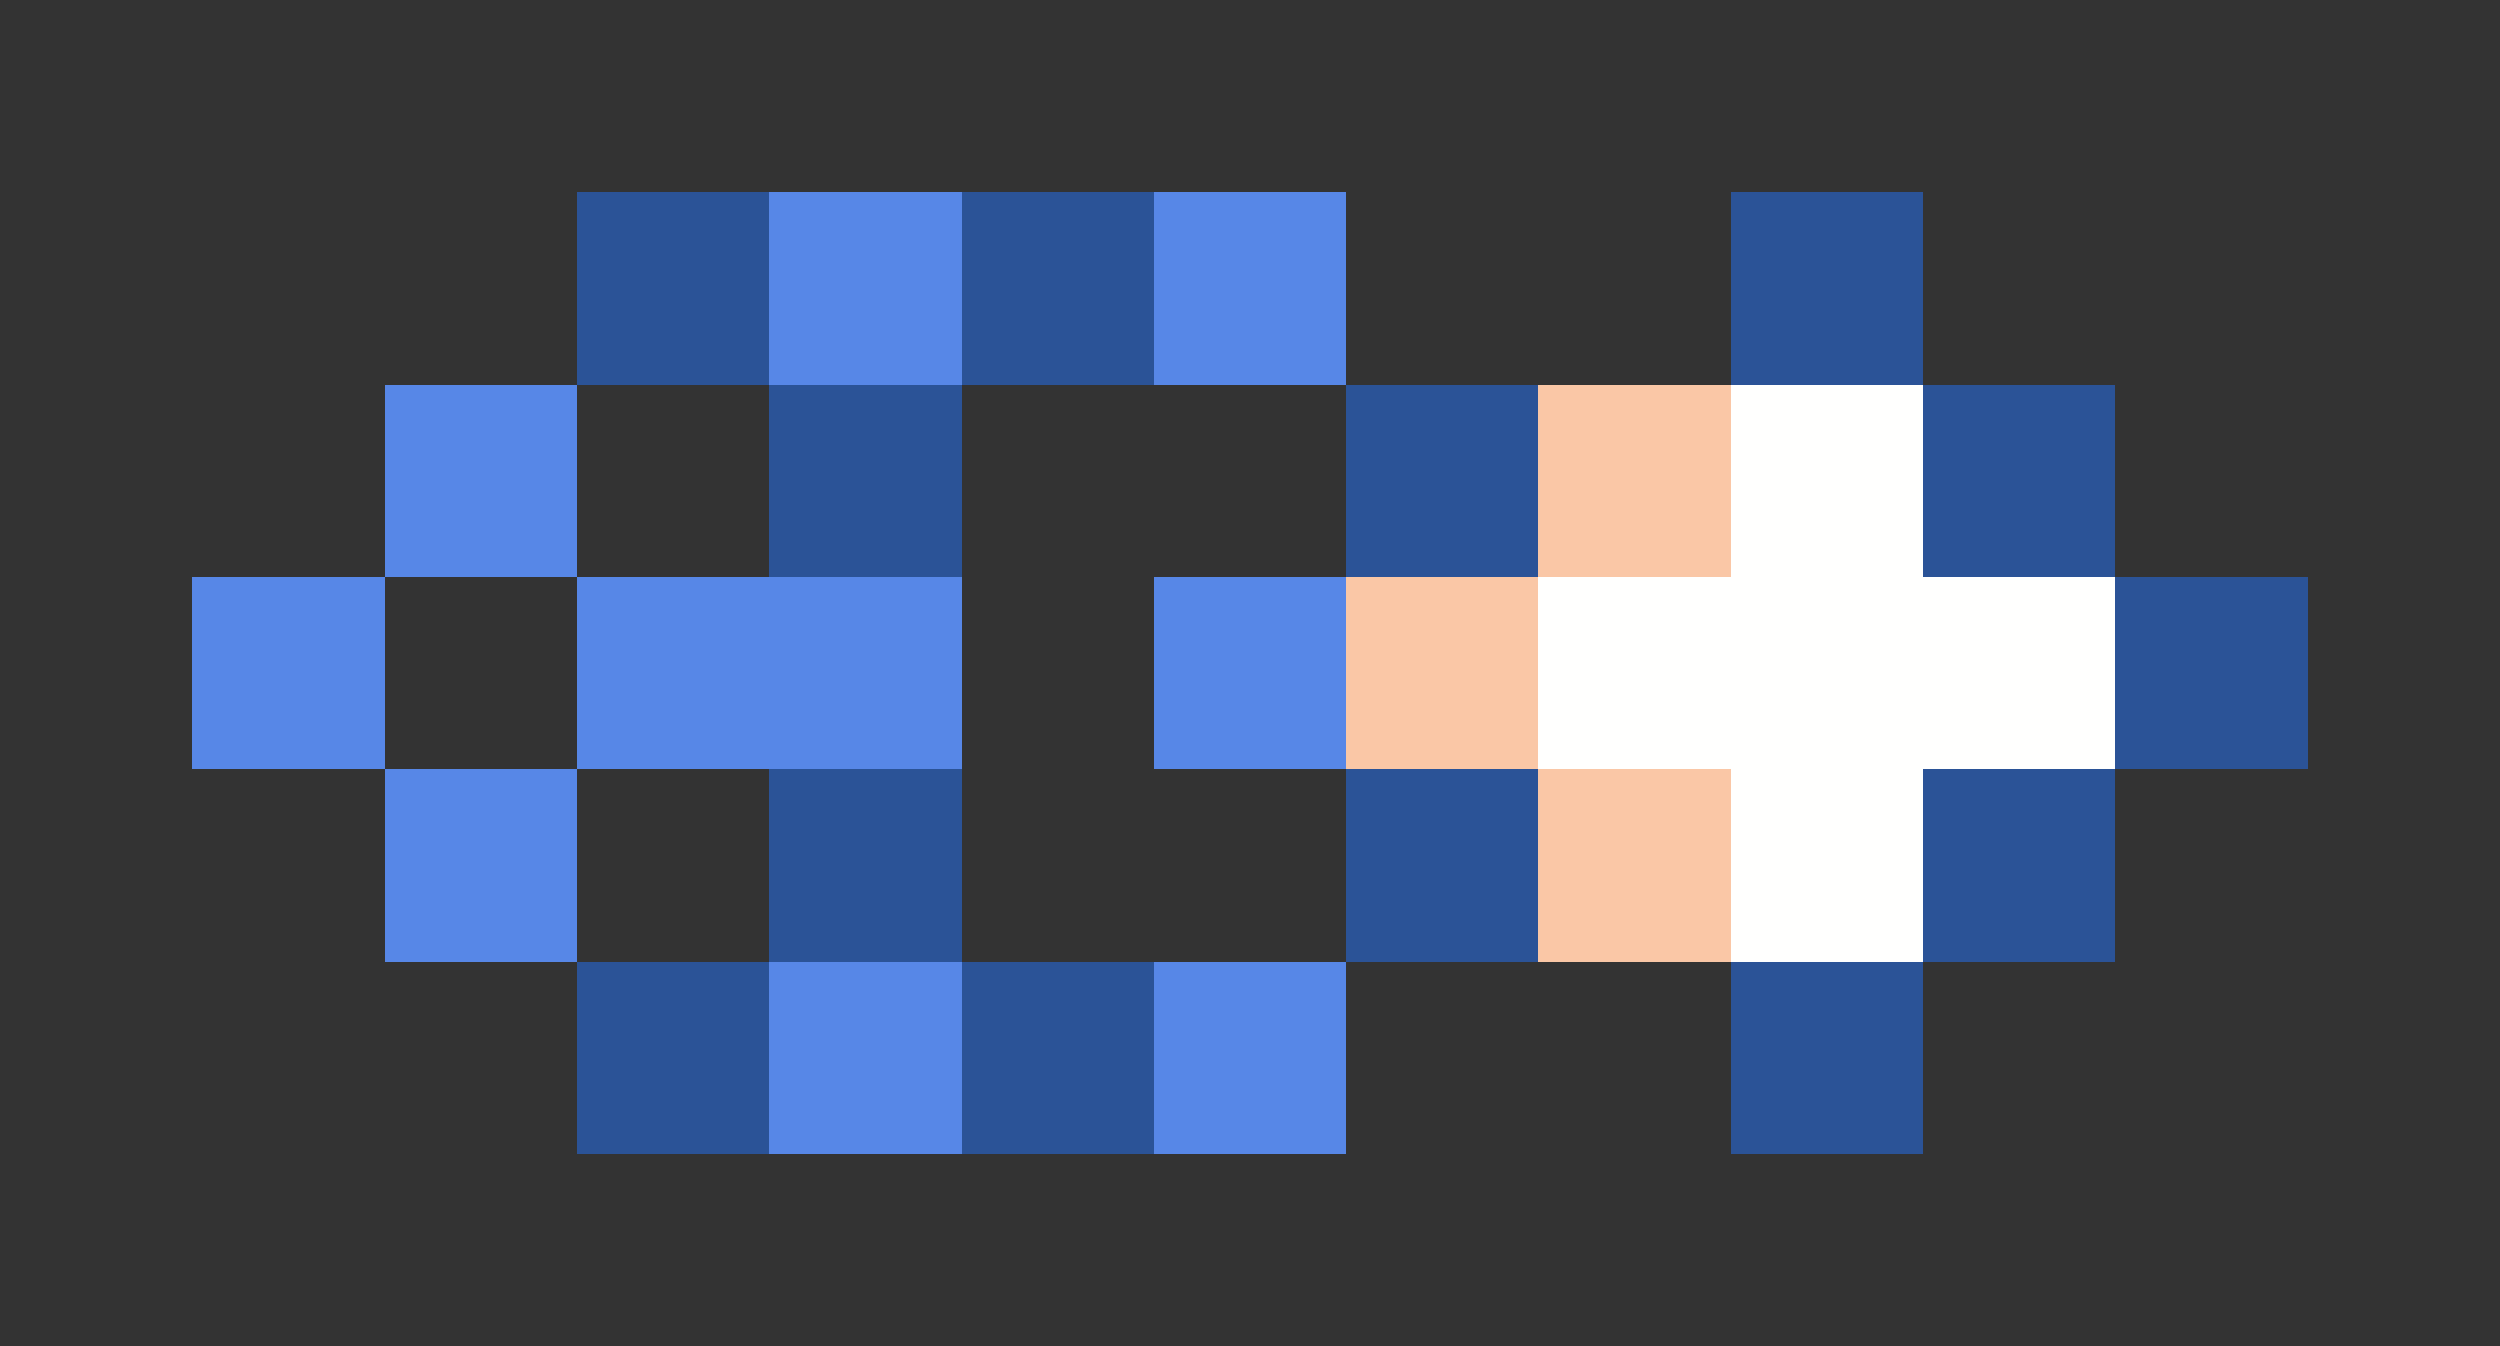 <svg xmlns="http://www.w3.org/2000/svg" shape-rendering="crispEdges" viewBox="0 -0.5 13 7">
    <rect x="0" y="-0.5" width="13" height="7" fill="#333333" stroke="none"/>
    <path stroke="#2b5397" d="M3 1h1m1 0h1m3 0h1M4 2h1m2 0h1m2 0h1m0 1h1M4 4h1m2 0h1m2 0h1M3 5h1m1 0h1m3 0h1"/>
    <path stroke="#5787e7" d="M4 1h1m1 0h1M2 2h1M1 3h1m1 0h2m1 0h1M2 4h1m1 1h1m1 0h1"/>
    <path stroke="#fac7a6" d="M8 2h1M7 3h1m0 1h1"/>
    <path stroke="#fffffe" d="M9 2h1M8 3h3M9 4h1"/>
</svg>
